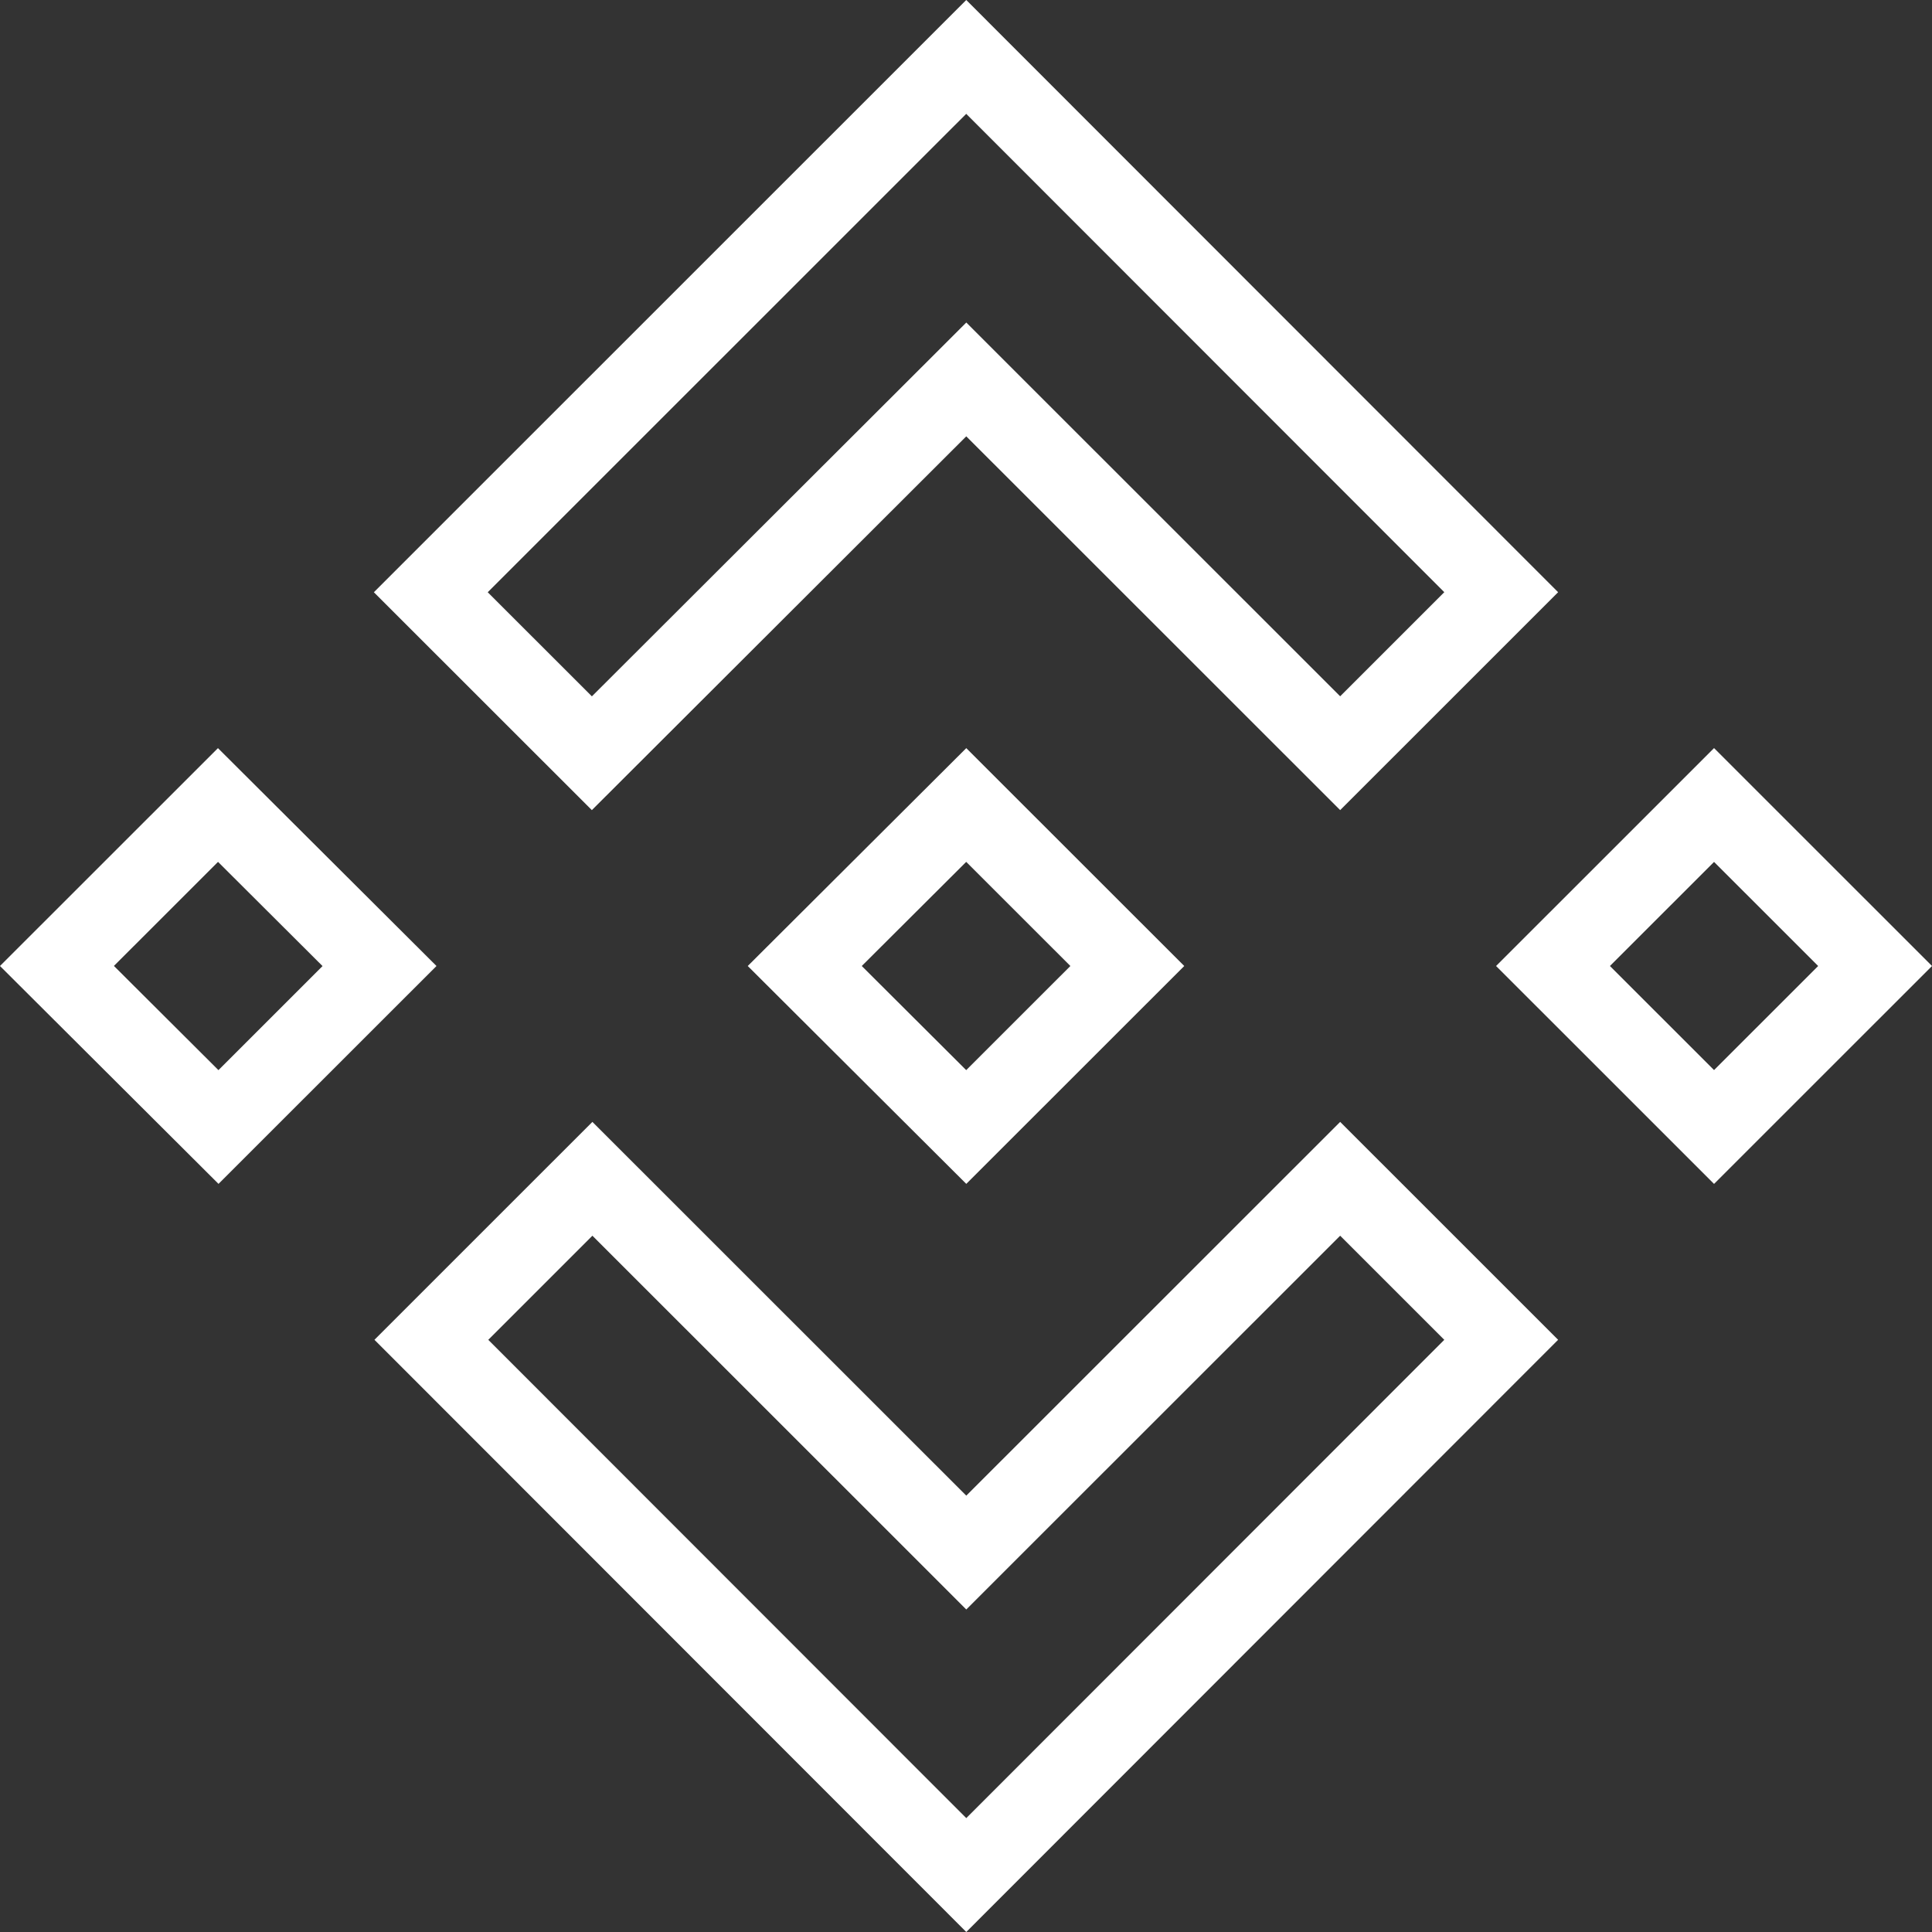 <svg width="48" height="48" viewBox="0 0 48 48" fill="none" xmlns="http://www.w3.org/2000/svg">
<rect x="0" y="0" width="48" height="48" fill="#333333" stroke="none"/>
<g clip-path="url(#clip0_124_14505)">
<path d="M24.714 10.134L24.007 9.427L23.3 10.133L14.705 18.714L10.703 14.714L24.006 1.414L37.297 14.713L33.296 18.713L24.714 10.134ZM23.3 37.866L24.007 38.573L24.714 37.866L33.296 29.287L37.297 33.287L24.007 46.585L10.717 33.287L14.718 29.287L23.3 37.866ZM5.416 20L9.429 24.001L5.428 28L1.415 23.999L5.416 20ZM46.586 24L42.585 28L38.584 24L42.585 20L46.586 24ZM24.006 20L28.008 24L24.006 28L19.994 24L24.006 20Z" stroke="white" stroke-width="2"/>
</g>
<defs>
<clipPath id="clip0_124_14505">
<rect width="48" height="48" fill="white"/>
</clipPath>
</defs>
</svg>
